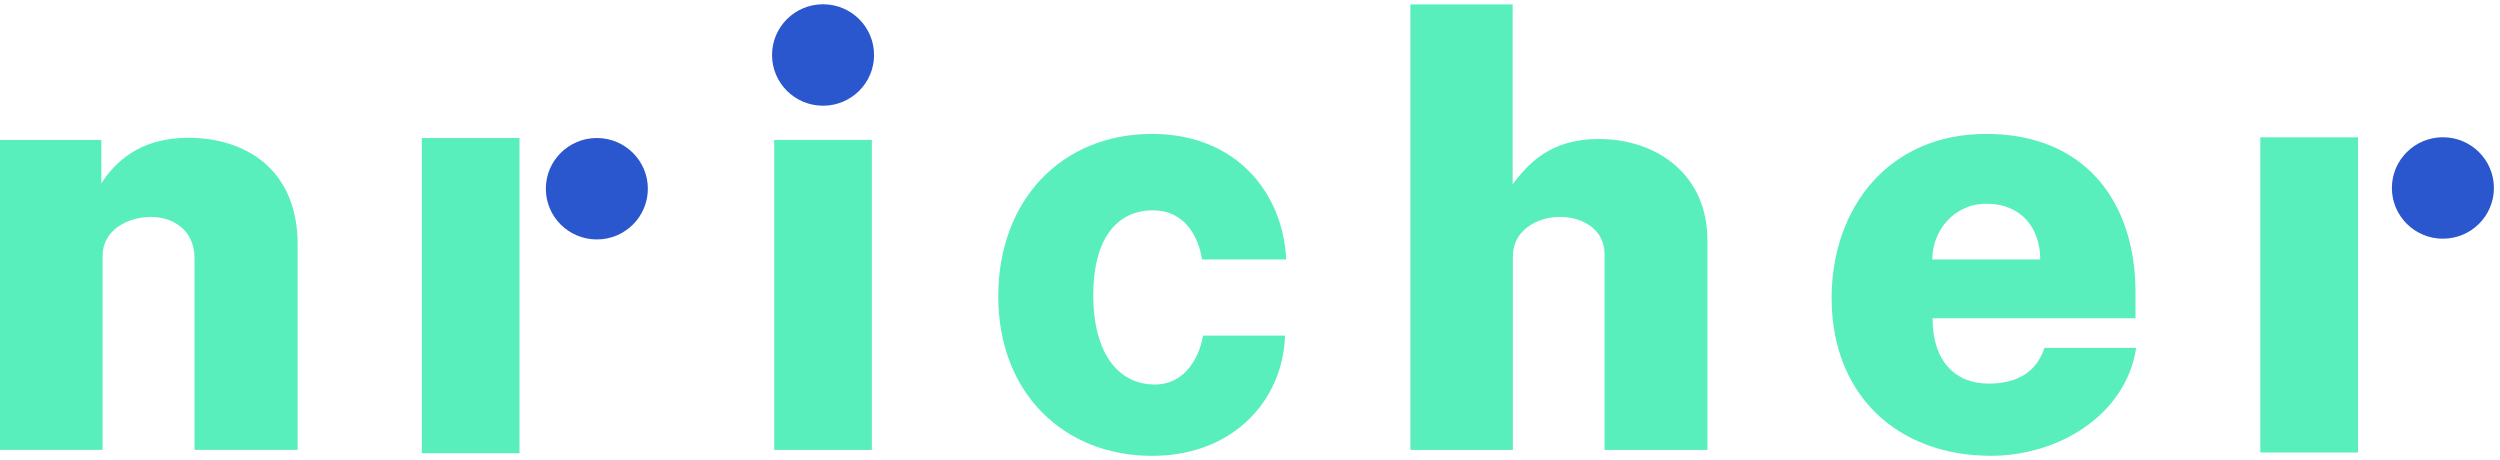<svg width="163" height="30" viewBox="0 0 163 30" fill="none" xmlns="http://www.w3.org/2000/svg">
<path d="M33.872 8.998V29.548H27.504V8.998H33.872Z" fill="#59EFBD"/>
<path d="M38.914 15.612C40.751 15.612 42.24 14.131 42.24 12.305C42.24 10.479 40.751 8.998 38.914 8.998C37.077 8.998 35.588 10.479 35.588 12.305C35.588 14.131 37.077 15.612 38.914 15.612Z" fill="#2B57CE"/>
<path d="M153.742 8.953V29.503H147.374V8.953H153.742Z" fill="#59EFBD"/>
<path d="M159.277 15.563C161.114 15.563 162.603 14.082 162.603 12.256C162.603 10.43 161.114 8.949 159.277 8.949C157.44 8.949 155.951 10.43 155.951 12.256C155.951 14.082 157.44 15.563 159.277 15.563Z" fill="#2B57CE"/>
<path d="M0 9.122H6.607V11.955C7.493 10.588 9.084 8.983 12.289 8.983C15.926 8.983 19.407 10.976 19.407 15.94V29.33H12.683V16.821C12.683 15.043 11.327 14.143 9.834 14.143C8.342 14.143 6.69 15.002 6.69 16.663V29.33H0V9.122Z" fill="#59EFBD"/>
<path d="M53.663 6.893C55.5 6.893 56.989 5.412 56.989 3.585C56.989 1.759 55.5 0.278 53.663 0.278C51.826 0.278 50.337 1.759 50.337 3.585C50.337 5.412 51.826 6.893 53.663 6.893Z" fill="#2B57CE"/>
<path d="M50.477 9.122H56.845V29.334H50.477V9.122Z" fill="#59EFBD"/>
<path d="M65.086 19.326C65.086 13.051 69.215 8.731 75.113 8.731C80.519 8.731 83.645 12.482 83.861 16.919H78.375C78.159 15.552 77.333 13.714 75.17 13.714C72.829 13.714 71.28 15.552 71.28 19.247C71.28 22.942 72.852 25.07 75.291 25.07C77.436 25.07 78.261 22.998 78.436 21.883H83.785C83.648 26.125 80.383 29.722 75.113 29.722C69.374 29.722 65.086 25.635 65.086 19.322V19.326Z" fill="#59EFBD"/>
<path d="M98.625 0.286V12.015C99.587 10.746 101.023 9.062 104.227 9.062C108.061 9.062 111.323 11.409 111.323 15.65V29.334H104.618V16.569C104.618 14.987 103.224 14.143 101.708 14.143C100.193 14.143 98.64 15.043 98.64 16.686V29.334H91.957V0.286H98.625Z" fill="#59EFBD"/>
<path d="M119.42 19.462C119.42 13.54 123.136 8.731 129.504 8.731C135.872 8.731 139.236 13.07 139.236 19.089V20.75H126.007C125.988 23.507 127.462 25.01 129.644 25.01C131.334 25.01 132.713 24.422 133.3 22.682H139.278C138.611 27.081 134.186 29.718 129.822 29.718C123.628 29.718 119.423 25.672 119.423 19.454L119.42 19.462ZM133.023 16.919C133.023 14.927 131.845 13.284 129.504 13.284C127.401 13.284 125.985 15.043 125.985 16.919H133.023Z" fill="#59EFBD"/>
</svg>
